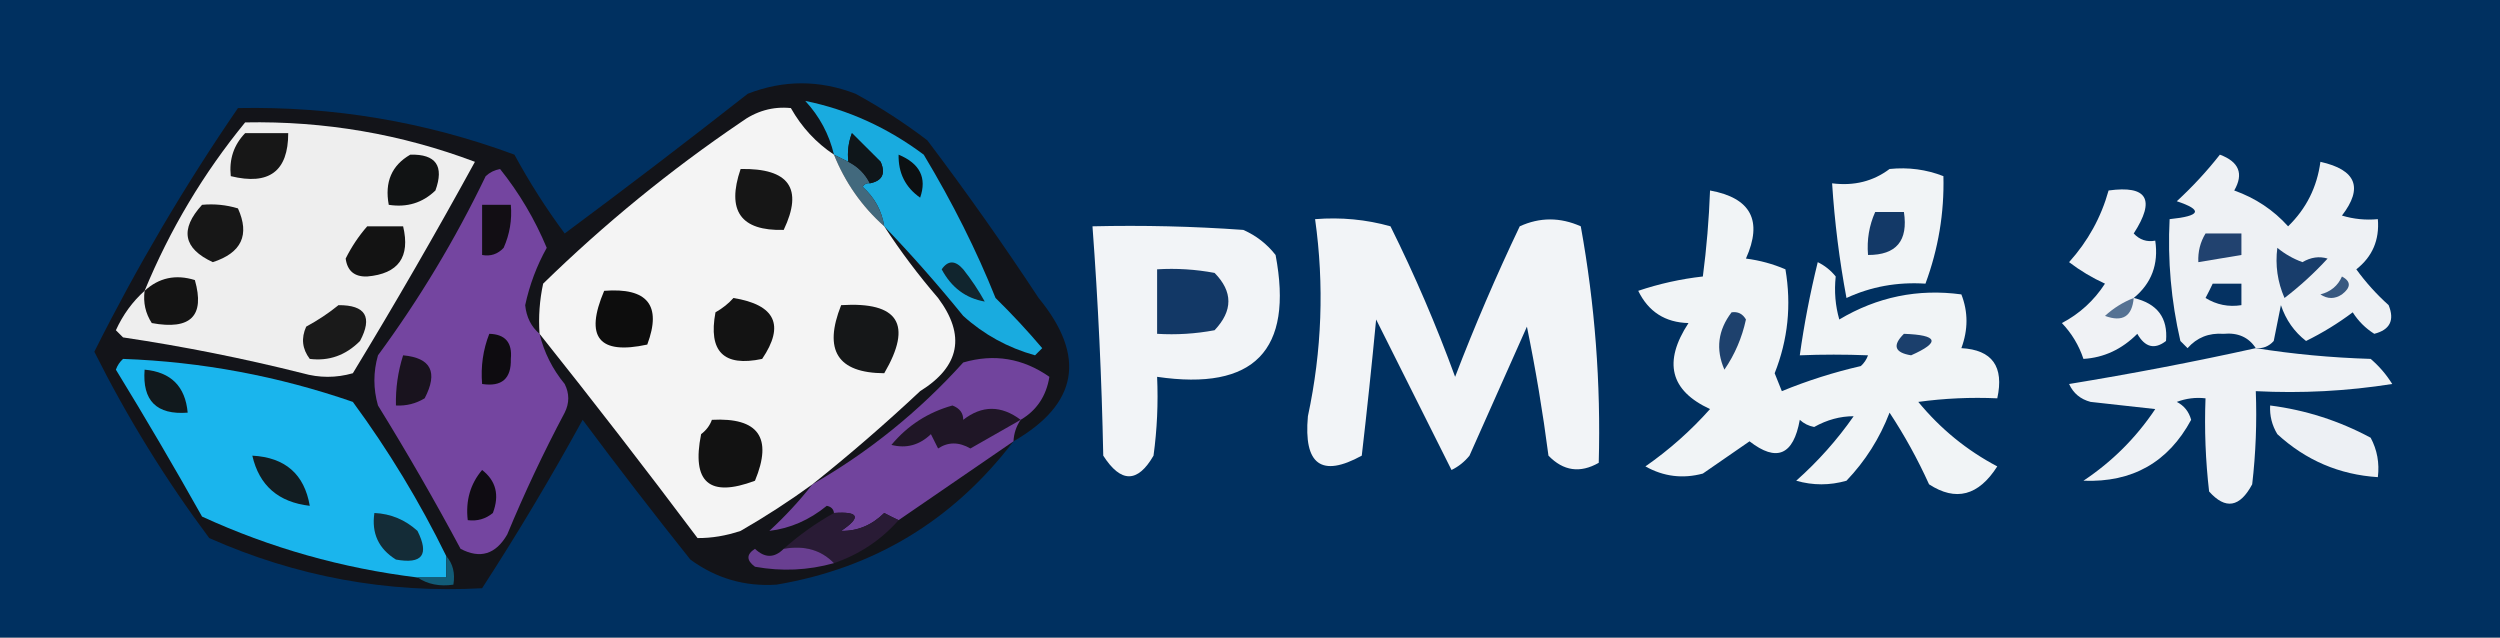<svg width="349" height="89" xmlns="http://www.w3.org/2000/svg" xmlns:xlink="http://www.w3.org/1999/xlink" overflow="hidden"><rect width="100%" height="100%" fill="#808080" stroke="none"/><defs><clipPath id="clip0"><rect x="511" y="306" width="349" height="89"/></clipPath></defs><g clip-path="url(#clip0)" transform="translate(-511 -306)"><path d="M-0.5-0.5C166.242-0.5 332.983-0.5 499.725-0.5 499.725 166.242 499.725 332.983 499.725 499.725 332.983 499.725 166.242 499.725-0.5 499.725-0.5 332.983-0.5 166.242-0.5-0.5Z" fill="#003060" fill-rule="evenodd" transform="matrix(1.002 0 0 1 389.34 109.992)"/><path d="M384.673 219.599C387.293 219.331 389.794 219.664 392.176 220.599 392.304 225.731 391.471 230.734 389.675 235.606 385.758 235.353 382.091 236.019 378.67 237.607 377.682 232.315 377.014 226.98 376.669 221.6 379.724 221.989 382.392 221.322 384.673 219.599Z" fill="#F1F4F6" fill-rule="evenodd" transform="matrix(1.002 0 0 1 389.34 109.992)"/><path d="M418.688 237.607C421.977 238.38 423.477 240.381 423.19 243.609 421.602 244.837 420.268 244.504 419.188 242.609 417.038 244.771 414.537 245.939 411.685 246.111 411.055 244.218 410.054 242.55 408.684 241.108 411.161 239.799 413.162 237.965 414.686 235.606 412.899 234.79 411.231 233.789 409.684 232.605 412.314 229.677 414.148 226.343 415.187 222.6 420.586 221.855 421.754 223.856 418.688 228.603 419.514 229.489 420.514 229.822 421.69 229.603 422.174 232.893 421.173 235.561 418.688 237.607Z" fill="#F0F2F5" fill-rule="evenodd" transform="matrix(1.002 0 0 1 389.34 109.992)"/><path d="M359.662 222.6C365.366 223.642 367.033 226.81 364.664 232.104 366.598 232.355 368.432 232.856 370.166 233.605 371.018 238.598 370.518 243.433 368.666 248.112 368.999 248.945 369.333 249.779 369.666 250.613 373.237 249.145 376.905 247.977 380.671 247.111 381.128 246.697 381.462 246.197 381.672 245.61 378.464 245.482 375.297 245.482 372.167 245.61 372.762 241.306 373.596 236.971 374.668 232.605 375.647 233.082 376.48 233.748 377.17 234.605 376.951 236.693 377.118 238.694 377.67 240.608 382.958 237.453 388.627 236.285 394.677 237.107 395.628 239.54 395.628 242.041 394.677 244.61 398.982 244.845 400.65 247.18 399.68 251.613 395.996 251.448 392.328 251.614 388.675 252.113 391.762 255.872 395.43 258.873 399.68 261.117 397.075 265.217 393.907 266.051 390.175 263.618 388.596 260.123 386.761 256.788 384.673 253.614 383.3 257.195 381.299 260.363 378.67 263.118 376.336 263.786 374.001 263.786 371.667 263.118 374.706 260.414 377.375 257.413 379.671 254.114 377.802 254.11 375.967 254.61 374.168 255.615 373.396 255.47 372.729 255.137 372.167 254.614 371.279 259.557 368.945 260.557 365.164 257.616 363.007 259.101 360.839 260.602 358.661 262.118 355.857 262.873 353.189 262.54 350.658 261.117 353.956 258.821 356.957 256.153 359.662 253.114 354.104 250.545 353.104 246.543 356.66 241.108 353.411 241.026 351.077 239.526 349.657 236.606 352.596 235.617 355.598 234.95 358.661 234.605 359.182 230.623 359.516 226.621 359.662 222.6Z" fill="#F1F4F6" fill-rule="evenodd" transform="matrix(1.002 0 0 1 389.34 109.992)"/><path d="M435.696 244.61C434.703 243.083 433.203 242.416 431.194 242.609 429.159 242.463 427.491 243.129 426.192 244.61 425.858 244.277 425.524 243.943 425.191 243.609 423.902 238.019 423.401 232.349 423.69 226.602 428.039 226.16 428.373 225.326 424.691 224.101 426.904 222.057 428.905 219.89 430.694 217.598 433.369 218.597 434.036 220.265 432.694 222.6 435.654 223.658 438.155 225.324 440.198 227.602 442.73 225.136 444.231 222.135 444.7 218.598 449.69 219.713 450.691 222.214 447.701 226.102 449.336 226.596 451.004 226.762 452.703 226.602 452.942 229.511 451.941 231.846 449.702 233.605 451.018 235.422 452.518 237.09 454.204 238.607 455.059 240.715 454.392 242.05 452.203 242.609 450.982 241.837 449.981 240.836 449.202 239.608 447.167 241.14 444.999 242.474 442.699 243.609 441.052 242.33 439.885 240.663 439.197 238.607 438.864 240.275 438.53 241.942 438.197 243.609 437.526 244.362 436.692 244.696 435.696 244.61Z" fill="#EEF1F4" fill-rule="evenodd" transform="matrix(1.002 0 0 1 389.34 109.992)"/><path d="M382.672 225.601C384.006 225.601 385.34 225.601 386.674 225.601 387.287 229.615 385.619 231.616 381.672 231.604 381.496 229.482 381.831 227.481 382.672 225.601Z" fill="#133967" fill-rule="evenodd" transform="matrix(1.002 0 0 1 389.34 109.992)"/><path d="M273.623 227.602C280.634 227.436 287.637 227.602 294.632 228.103 296.419 228.888 297.92 230.054 299.134 231.604 301.649 244.931 296.146 250.601 282.627 248.612 282.792 252.295 282.626 255.963 282.127 259.617 279.914 263.454 277.579 263.454 275.124 259.617 274.912 248.9 274.411 238.228 273.623 227.602Z" fill="#F2F4F7" fill-rule="evenodd" transform="matrix(1.002 0 0 1 389.34 109.992)"/><path d="M304.637 226.602C308.245 226.313 311.746 226.646 315.142 227.602 318.533 234.441 321.535 241.445 324.146 248.612 326.872 241.493 329.873 234.489 333.15 227.602 335.946 226.319 338.78 226.319 341.654 227.602 343.625 238.517 344.46 249.522 344.155 260.617 341.561 262.1 339.227 261.766 337.152 259.617 336.368 253.563 335.368 247.56 334.15 241.609 331.482 247.611 328.815 253.614 326.147 259.617 325.457 260.474 324.624 261.14 323.645 261.618 320.144 254.614 316.642 247.611 313.141 240.608 312.539 246.951 311.873 253.288 311.14 259.617 305.525 262.708 303.024 260.874 303.636 254.114 305.592 244.967 305.926 235.797 304.637 226.602Z" fill="#F2F4F7" fill-rule="evenodd" transform="matrix(1.002 0 0 1 389.34 109.992)"/><path d="M428.693 228.603C430.36 228.603 432.027 228.603 433.695 228.603 433.695 229.603 433.695 230.604 433.695 231.604 431.694 231.937 429.693 232.271 427.692 232.605 427.625 231.145 427.958 229.811 428.693 228.603Z" fill="#21426F" fill-rule="evenodd" transform="matrix(1.002 0 0 1 389.34 109.992)"/><path d="M438.697 230.604C439.729 231.459 440.895 232.126 442.199 232.605 443.361 231.917 444.528 231.751 445.7 232.104 443.849 234.123 441.849 235.957 439.698 237.607 438.723 235.363 438.389 233.029 438.697 230.604Z" fill="#183D6B" fill-rule="evenodd" transform="matrix(1.002 0 0 1 389.34 109.992)"/><path d="M282.627 233.605C285.315 233.441 287.983 233.608 290.631 234.105 293.202 236.721 293.202 239.39 290.631 242.109 287.983 242.606 285.315 242.773 282.627 242.609 282.627 239.608 282.627 236.606 282.627 233.605Z" fill="#123866" fill-rule="evenodd" transform="matrix(1.002 0 0 1 389.34 109.992)"/><path d="M429.693 235.606C431.027 235.606 432.361 235.606 433.695 235.606 433.695 236.606 433.695 237.607 433.695 238.607 431.906 238.892 430.238 238.559 428.693 237.607 429.056 236.923 429.389 236.256 429.693 235.606Z" fill="#053262" fill-rule="evenodd" transform="matrix(1.002 0 0 1 389.34 109.992)"/><path d="M447.701 234.605C448.976 235.295 448.976 236.129 447.701 237.107 446.701 237.774 445.7 237.774 444.7 237.107 446.143 236.729 447.143 235.896 447.701 234.605Z" fill="#385980" fill-rule="evenodd" transform="matrix(1.002 0 0 1 389.34 109.992)"/><path d="M362.663 239.608C363.539 239.477 364.207 239.81 364.664 240.608 364.113 243.165 363.112 245.499 361.663 247.611 360.429 244.768 360.762 242.101 362.663 239.608Z" fill="#1E416D" fill-rule="evenodd" transform="matrix(1.002 0 0 1 389.34 109.992)"/><path d="M418.688 237.607C418.466 240.184 417.132 241.018 414.686 240.108 415.88 239.012 417.215 238.179 418.688 237.607Z" fill="#557293" fill-rule="evenodd" transform="matrix(1.002 0 0 1 389.34 109.992)"/><path d="M386.674 242.609C391.452 242.78 391.785 243.781 387.674 245.61 385.37 245.234 385.036 244.234 386.674 242.609Z" fill="#1B3F6C" fill-rule="evenodd" transform="matrix(1.002 0 0 1 389.34 109.992)"/><path d="M435.696 244.61C440.849 245.437 446.185 245.938 451.703 246.111 452.891 247.13 453.891 248.298 454.704 249.612 448.404 250.609 442.067 250.943 435.696 250.613 435.862 254.961 435.695 259.296 435.196 263.618 433.471 266.85 431.47 267.184 429.193 264.619 428.694 260.296 428.527 255.961 428.693 251.613 427.319 251.456 425.984 251.623 424.691 252.113 425.707 252.633 426.374 253.467 426.692 254.614 423.495 260.55 418.493 263.384 411.685 263.118 415.687 260.45 419.021 257.116 421.69 253.114 418.688 252.781 415.687 252.446 412.685 252.113 411.275 251.745 410.274 250.912 409.684 249.612 418.438 248.184 427.109 246.516 435.696 244.61Z" fill="#EFF2F5" fill-rule="evenodd" transform="matrix(1.002 0 0 1 389.34 109.992)"/><path d="M437.697 252.614C442.633 253.246 447.301 254.747 451.703 257.116 452.609 258.815 452.943 260.65 452.703 262.618 447.344 262.274 442.675 260.273 438.697 256.615 437.951 255.379 437.618 254.044 437.697 252.614Z" fill="#EDF0F4" fill-rule="evenodd" transform="matrix(1.002 0 0 1 389.34 109.992)"/><path d="M262.618 257.616C254.216 268.65 243.211 275.32 229.603 277.625 225.184 277.918 221.182 276.75 217.598 274.123 212.463 267.672 207.461 261.169 202.591 254.614 198.197 262.647 193.528 270.485 188.585 278.125 175.353 278.846 162.68 276.512 150.568 271.122 144.473 262.937 139.137 254.266 134.56 245.11 140.467 233.294 147.136 221.956 154.569 211.095 167.849 210.835 180.688 213.003 193.087 217.598 195.183 221.465 197.517 225.133 200.09 228.603 208.666 222.226 217.17 215.723 225.601 209.094 230.577 207.154 235.579 207.154 240.608 209.094 244.114 211.013 247.448 213.18 250.613 215.597 256.04 222.796 261.209 230.132 266.12 237.607 272.79 245.749 271.622 252.419 262.618 257.616Z" fill="#131419" fill-rule="evenodd" transform="matrix(1.002 0 0 1 389.34 109.992)"/><path d="M263.618 254.614C263.008 255.506 262.675 256.506 262.618 257.616 257.301 261.258 251.964 264.927 246.611 268.621 245.961 268.317 245.293 267.983 244.61 267.62 242.869 269.332 240.868 270.165 238.607 270.121 241.441 268.213 241.107 267.379 237.607 267.62 237.547 267.077 237.214 266.744 236.606 266.62 234.175 268.606 231.508 269.772 228.603 270.121 230.81 268.083 232.811 265.917 234.605 263.618 242.464 259.103 249.467 253.435 255.615 246.611 259.922 245.352 263.924 246.02 267.62 248.612 267.188 251.294 265.853 253.295 263.618 254.614Z" fill="#71449D" fill-rule="evenodd" transform="matrix(1.002 0 0 1 389.34 109.992)"/><path d="M263.618 254.614C261.295 255.931 258.96 257.265 256.615 258.616 255.01 257.686 253.509 257.686 252.113 258.616 251.78 257.949 251.446 257.283 251.113 256.615 249.513 258.152 247.678 258.652 245.61 258.116 247.865 255.404 250.7 253.569 254.114 252.614 255.126 253.006 255.626 253.673 255.615 254.614 258.234 252.571 260.901 252.571 263.618 254.614Z" fill="#1F1626" fill-rule="evenodd" transform="matrix(1.002 0 0 1 389.34 109.992)"/><path d="M183.583 273.623C183.583 274.623 183.583 275.624 183.583 276.624 182.249 276.624 180.914 276.624 179.581 276.624 169.085 275.336 159.081 272.501 149.567 268.121 145.691 261.202 141.69 254.365 137.562 247.611 137.771 247.025 138.105 246.525 138.562 246.111 149.495 246.507 160.167 248.508 170.577 252.113 175.552 258.895 179.887 266.066 183.583 273.623Z" fill="#1AB5ED" fill-rule="evenodd" transform="matrix(1.002 0 0 1 389.34 109.992)"/><path d="M156.57 259.617C161.148 259.864 163.817 262.199 164.574 266.62 160.198 266.118 157.53 263.783 156.57 259.617Z" fill="#121D22" fill-rule="evenodd" transform="matrix(1.002 0 0 1 389.34 109.992)"/><path d="M141.564 247.611C145.232 247.944 147.233 249.945 147.566 253.614 143.231 253.947 141.23 251.946 141.564 247.611Z" fill="#11191D" fill-rule="evenodd" transform="matrix(1.002 0 0 1 389.34 109.992)"/><path d="M196.588 242.609C197.217 245.2 198.384 247.534 200.09 249.612 200.757 250.946 200.757 252.28 200.09 253.614 197.149 259.162 194.481 264.832 192.086 270.622 190.481 273.397 188.313 274.063 185.583 272.623 181.948 265.823 178.113 259.154 174.078 252.614 173.411 250.279 173.411 247.944 174.078 245.61 179.836 237.771 184.838 229.434 189.085 220.599 189.646 220.077 190.314 219.744 191.086 219.599 193.761 222.946 195.929 226.615 197.589 230.604 196.205 233.083 195.205 235.751 194.587 238.607 194.756 240.279 195.423 241.613 196.588 242.609Z" fill="#7445A0" fill-rule="evenodd" transform="matrix(1.002 0 0 1 389.34 109.992)"/><path d="M188.585 261.618C190.527 263.129 191.027 265.13 190.085 267.62 189.074 268.458 187.906 268.791 186.584 268.621 186.269 265.909 186.936 263.574 188.585 261.618Z" fill="#0F0C12" fill-rule="evenodd" transform="matrix(1.002 0 0 1 389.34 109.992)"/><path d="M177.58 245.61C181.477 245.968 182.477 247.968 180.581 251.613 179.345 252.359 178.01 252.693 176.579 252.614 176.527 250.209 176.861 247.875 177.58 245.61Z" fill="#19131E" fill-rule="evenodd" transform="matrix(1.002 0 0 1 389.34 109.992)"/><path d="M189.585 242.609C191.808 242.668 192.809 243.835 192.587 246.111 192.663 248.868 191.329 250.035 188.585 249.612 188.383 247.161 188.716 244.827 189.585 242.609Z" fill="#0E0C10" fill-rule="evenodd" transform="matrix(1.002 0 0 1 389.34 109.992)"/><path d="M188.585 224.601C189.918 224.601 191.253 224.601 192.587 224.601 192.769 226.693 192.434 228.694 191.586 230.604 190.761 231.49 189.76 231.823 188.585 231.604 188.585 229.27 188.585 226.935 188.585 224.601Z" fill="#120E14" fill-rule="evenodd" transform="matrix(1.002 0 0 1 389.34 109.992)"/><path d="M244.61 227.602C244.27 225.422 243.269 223.589 241.609 222.1 241.837 221.701 242.171 221.535 242.609 221.6 244.335 221.256 244.835 220.256 244.11 218.598 242.776 217.265 241.442 215.93 240.108 214.596 239.618 215.89 239.451 217.225 239.608 218.598 238.94 218.265 238.274 217.931 237.607 217.598 236.934 214.755 235.6 212.253 233.605 210.094 239.545 211.308 245.047 213.809 250.112 217.598 254.136 224.311 257.472 230.981 260.117 237.607 262.383 239.83 264.551 242.164 266.62 244.61 266.287 244.943 265.953 245.277 265.619 245.61 261.835 244.552 258.499 242.718 255.615 240.108 252.081 235.746 248.413 231.577 244.61 227.602Z" fill="#19ABDF" fill-rule="evenodd" transform="matrix(1.002 0 0 1 389.34 109.992)"/><path d="M252.614 233.605C253.5 232.328 254.5 232.328 255.615 233.605 256.739 235.02 257.74 236.52 258.616 238.107 255.969 237.647 253.968 236.146 252.614 233.605Z" fill="#11252E" fill-rule="evenodd" transform="matrix(1.002 0 0 1 389.34 109.992)"/><path d="M237.607 217.598C238.274 217.931 238.94 218.265 239.608 218.598 240.941 219.266 241.942 220.266 242.609 221.6 242.171 221.535 241.837 221.701 241.609 222.1 243.269 223.589 244.27 225.422 244.61 227.602 241.504 224.826 239.169 221.492 237.607 217.598Z" fill="#42697D" fill-rule="evenodd" transform="matrix(1.002 0 0 1 389.34 109.992)"/><path d="M246.611 217.598C249.579 218.835 250.58 220.836 249.612 223.6 247.558 222.161 246.558 220.16 246.611 217.598Z" fill="#0C1012" fill-rule="evenodd" transform="matrix(1.002 0 0 1 389.34 109.992)"/><path d="M242.609 221.6C241.942 220.266 240.941 219.266 239.608 218.598 239.451 217.225 239.618 215.89 240.108 214.596 241.442 215.93 242.776 217.265 244.11 218.598 244.835 220.256 244.335 221.256 242.609 221.6Z" fill="#0F161A" fill-rule="evenodd" transform="matrix(1.002 0 0 1 389.34 109.992)"/><path d="M141.564 236.606C145.091 228.044 149.759 220.208 155.57 213.096 166.637 212.884 177.308 214.718 187.584 218.598 182.148 228.545 176.478 238.383 170.577 248.112 168.243 248.779 165.908 248.779 163.574 248.112 155.338 246.039 147 244.371 138.562 243.109 138.229 242.776 137.895 242.442 137.562 242.109 138.55 239.941 139.884 238.107 141.564 236.606Z" fill="#EEEEEE" fill-rule="evenodd" transform="matrix(1.002 0 0 1 389.34 109.992)"/><path d="M168.576 238.607C172.351 238.591 173.352 240.258 171.577 243.609 169.589 245.611 167.255 246.446 164.574 246.111 163.52 244.722 163.353 243.221 164.074 241.609 165.726 240.709 167.227 239.709 168.576 238.607Z" fill="#1A1A1A" fill-rule="evenodd" transform="matrix(1.002 0 0 1 389.34 109.992)"/><path d="M141.564 236.606C143.561 234.773 145.895 234.272 148.567 235.106 149.988 240.112 147.988 242.113 142.564 241.108 141.684 239.752 141.35 238.251 141.564 236.606Z" fill="#141414" fill-rule="evenodd" transform="matrix(1.002 0 0 1 389.34 109.992)"/><path d="M172.578 227.602C174.245 227.602 175.912 227.602 177.58 227.602 178.597 231.893 176.93 234.227 172.578 234.605 170.811 234.671 169.81 233.837 169.576 232.104 170.392 230.461 171.392 228.96 172.578 227.602Z" fill="#131313" fill-rule="evenodd" transform="matrix(1.002 0 0 1 389.34 109.992)"/><path d="M149.567 224.601C151.267 224.441 152.935 224.607 154.569 225.101 156.239 228.801 155.073 231.302 151.068 232.605 146.946 230.699 146.446 228.031 149.567 224.601Z" fill="#171717" fill-rule="evenodd" transform="matrix(1.002 0 0 1 389.34 109.992)"/><path d="M178.58 217.598C182.153 217.506 183.32 219.173 182.082 222.6 180.292 224.33 178.124 224.997 175.579 224.601 174.988 221.425 175.988 219.089 178.58 217.598Z" fill="#111314" fill-rule="evenodd" transform="matrix(1.002 0 0 1 389.34 109.992)"/><path d="M155.57 214.596C157.571 214.596 159.572 214.596 161.573 214.596 161.576 219.914 158.907 221.915 153.569 220.599 153.322 218.24 153.988 216.239 155.57 214.596Z" fill="#171717" fill-rule="evenodd" transform="matrix(1.002 0 0 1 389.34 109.992)"/><path d="M237.607 217.598C239.169 221.492 241.504 224.826 244.61 227.602 246.85 231.057 249.351 234.391 252.113 237.607 255.989 242.826 255.156 247.161 249.612 250.613 244.725 255.202 239.723 259.538 234.605 263.618 231.441 265.931 228.106 268.098 224.601 270.121 222.571 270.803 220.57 271.136 218.598 271.122 211.363 261.459 204.026 251.954 196.588 242.609 196.425 240.251 196.591 237.917 197.089 235.606 205.616 227.265 214.787 219.762 224.601 213.096 226.752 211.505 229.086 210.838 231.604 211.095 233.103 213.76 235.104 215.927 237.607 217.598Z" fill="#F4F4F4" fill-rule="evenodd" transform="matrix(1.002 0 0 1 389.34 109.992)"/><path d="M220.599 254.614C227.091 254.27 229.092 257.106 226.602 263.118 220.247 265.518 217.746 263.35 219.098 256.615 219.816 256.071 220.316 255.404 220.599 254.614Z" fill="#121212" fill-rule="evenodd" transform="matrix(1.002 0 0 1 389.34 109.992)"/><path d="M238.607 238.607C246.597 238.105 248.598 241.273 244.61 248.112 238.105 248.074 236.104 244.907 238.607 238.607Z" fill="#151718" fill-rule="evenodd" transform="matrix(1.002 0 0 1 389.34 109.992)"/><path d="M223.6 237.607C229.445 238.566 230.779 241.401 227.602 246.111 222.241 247.254 220.073 245.086 221.099 239.608 222.095 239.041 222.928 238.374 223.6 237.607Z" fill="#131313" fill-rule="evenodd" transform="matrix(1.002 0 0 1 389.34 109.992)"/><path d="M205.592 236.606C211.64 236.135 213.641 238.636 211.595 244.11 204.842 245.579 202.841 243.078 205.592 236.606Z" fill="#0D0D0D" fill-rule="evenodd" transform="matrix(1.002 0 0 1 389.34 109.992)"/><path d="M224.601 219.599C231.355 219.479 233.356 222.314 230.604 228.103 224.614 228.266 222.613 225.431 224.601 219.599Z" fill="#161616" fill-rule="evenodd" transform="matrix(1.002 0 0 1 389.34 109.992)"/><path d="M237.607 267.62C241.107 267.379 241.441 268.213 238.607 270.121 240.868 270.165 242.869 269.332 244.61 267.62 245.293 267.983 245.961 268.317 246.611 268.621 244.159 271.399 241.157 273.4 237.607 274.623 235.827 272.779 233.493 272.112 230.604 272.623 232.724 270.722 235.059 269.055 237.607 267.62Z" fill="#291B35" fill-rule="evenodd" transform="matrix(1.002 0 0 1 389.34 109.992)"/><path d="M173.578 267.62C175.862 267.728 177.863 268.562 179.581 270.121 181.248 273.456 180.248 274.79 176.579 274.123 174.159 272.614 173.159 270.447 173.578 267.62Z" fill="#142C37" fill-rule="evenodd" transform="matrix(1.002 0 0 1 389.34 109.992)"/><path d="M230.604 272.623C233.493 272.112 235.827 272.779 237.607 274.623 233.993 275.635 230.325 275.802 226.602 275.124 225.39 274.23 225.39 273.397 226.602 272.623 227.967 273.93 229.301 273.93 230.604 272.623Z" fill="#693F91" fill-rule="evenodd" transform="matrix(1.002 0 0 1 389.34 109.992)"/><path d="M183.583 273.623C184.517 274.691 184.851 276.025 184.583 277.625 182.667 277.909 181 277.576 179.581 276.624 180.914 276.624 182.249 276.624 183.583 276.624 183.583 275.624 183.583 274.623 183.583 273.623Z" fill="#125C77" fill-rule="evenodd" transform="matrix(1.002 0 0 1 389.34 109.992)"/></g></svg>
